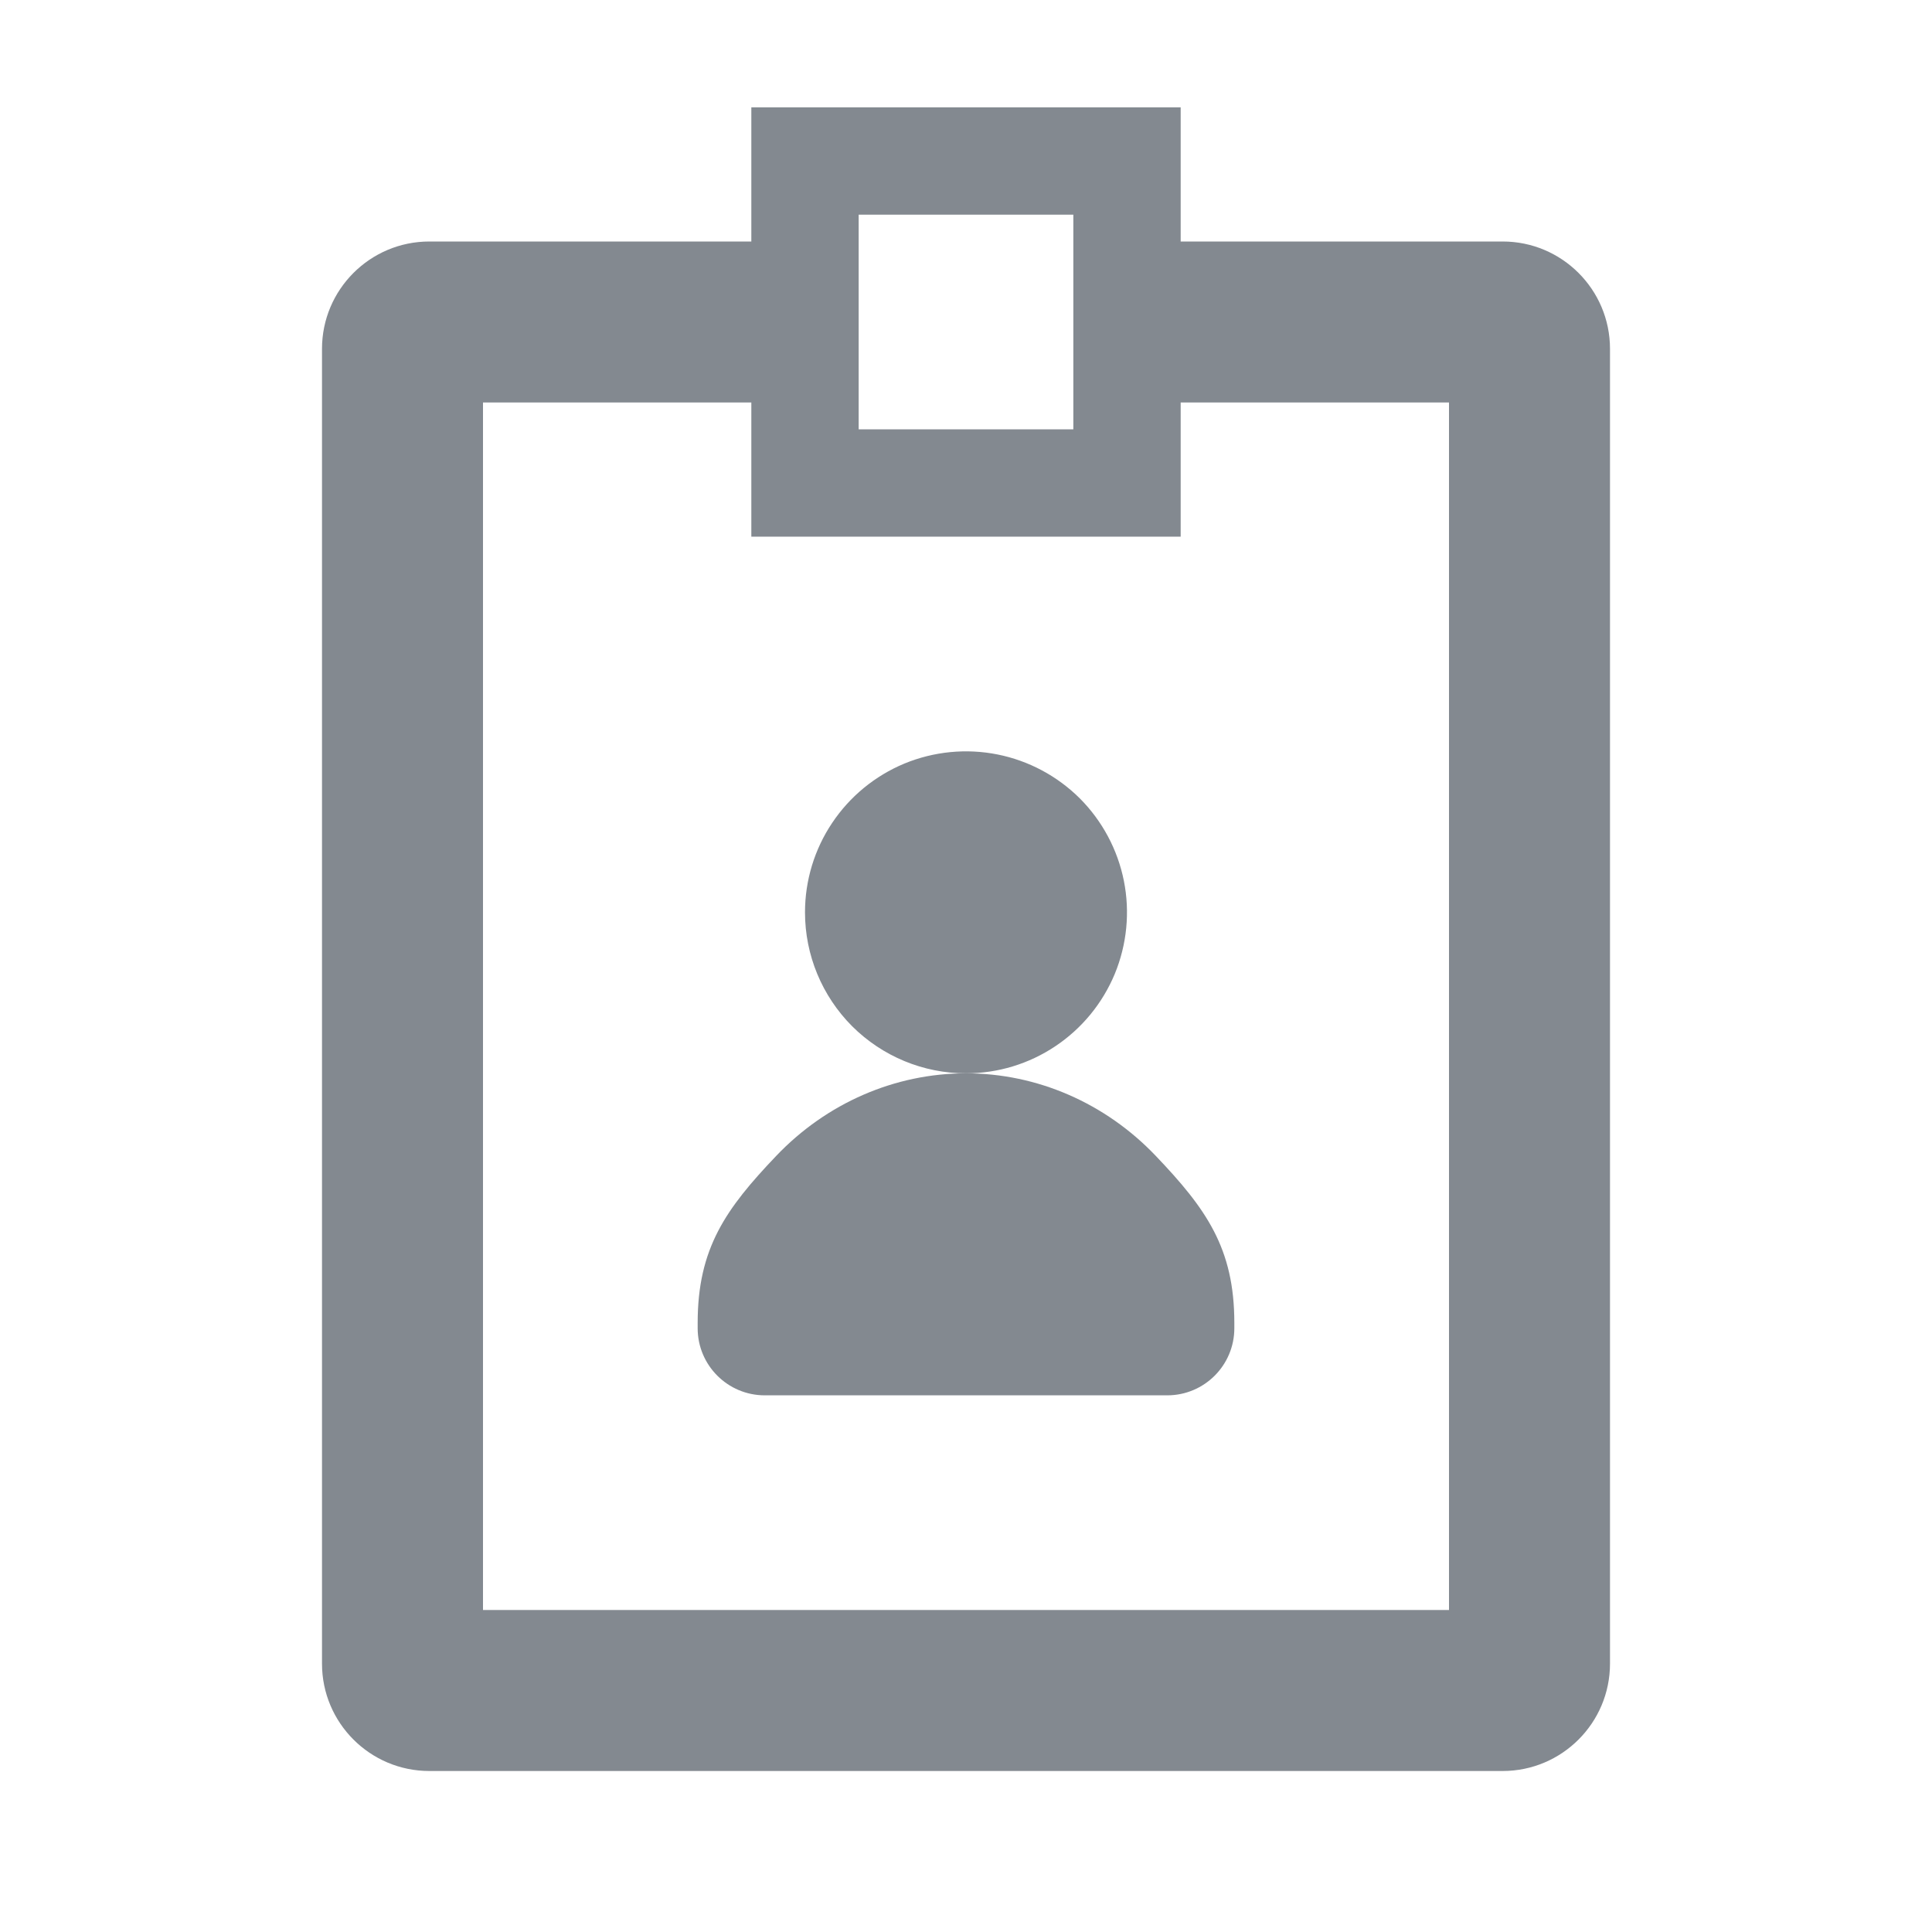 <svg width="18" height="18" viewBox="0 0 18 18" fill="#838990" xmlns="http://www.w3.org/2000/svg">
<path fill-rule="evenodd" clip-rule="evenodd" d="M10 2H8V4H10V2ZM7 1V5H11V1H7Z"/>
<path fill-rule="evenodd" clip-rule="evenodd" d="M7.5 2.25H4C3.448 2.25 3 2.698 3 3.25V15.5C3 16.052 3.448 16.5 4 16.5H14C14.552 16.5 15 16.052 15 15.5V3.25C15 2.698 14.552 2.25 14 2.25H10.5V3.75H13.5V15H4.5V3.75H7.5V2.25Z"/>
<path d="M10.875 13C11.22 13 11.5 12.72 11.5 12.375C11.5 12.353 11.5 12.336 11.5 12.325C11.5 11.629 11.237 11.261 10.768 10.769C10.299 10.277 9.663 10 9 10C8.337 10 7.701 10.277 7.232 10.769C6.763 11.261 6.5 11.629 6.5 12.325C6.5 12.336 6.5 12.353 6.5 12.375C6.5 12.72 6.78 13 7.125 13H10.875Z"/>
<path d="M9.833 9.747C9.587 9.912 9.297 10 9 10C8.602 10 8.221 9.842 7.939 9.561C7.658 9.279 7.5 8.898 7.5 8.5C7.5 8.203 7.588 7.913 7.753 7.667C7.918 7.42 8.152 7.228 8.426 7.114C8.7 7.001 9.002 6.971 9.293 7.029C9.584 7.087 9.851 7.23 10.061 7.439C10.27 7.649 10.413 7.916 10.471 8.207C10.529 8.498 10.499 8.8 10.386 9.074C10.272 9.348 10.08 9.582 9.833 9.747Z"/>
</svg>
